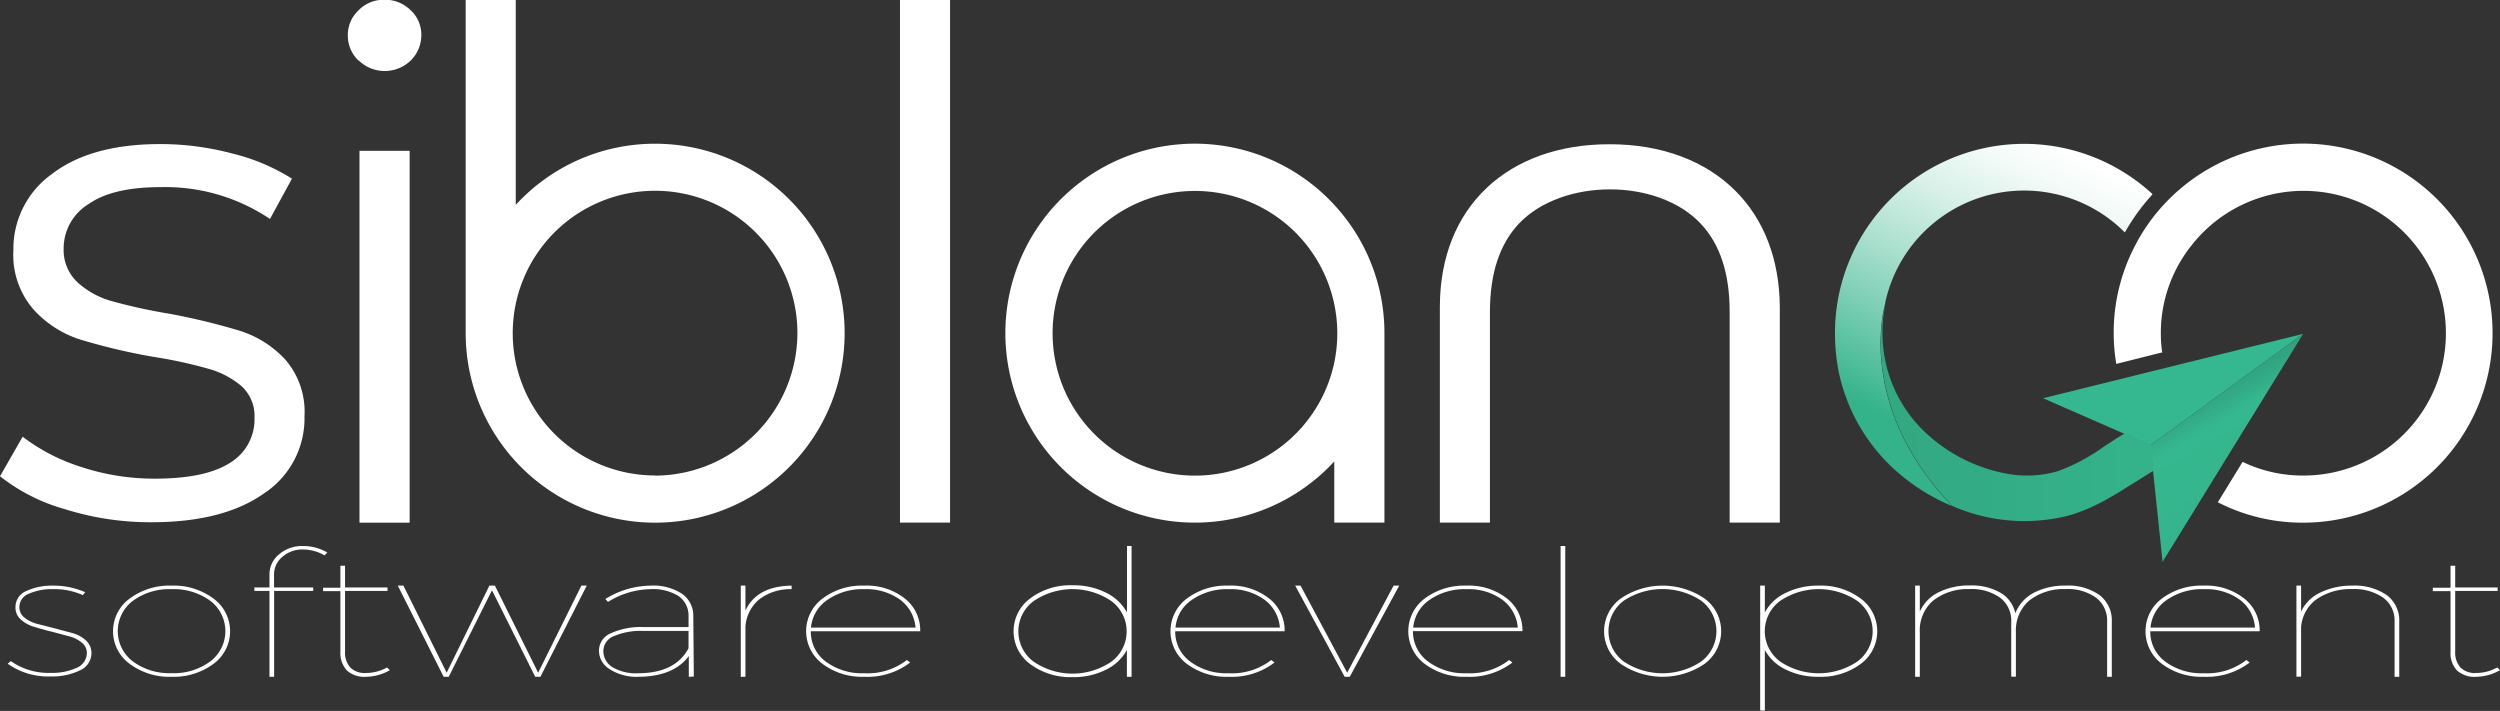 <svg xmlns="http://www.w3.org/2000/svg" xmlns:xlink="http://www.w3.org/1999/xlink" viewBox="0 0 289.09 82.21"><rect x="0" y="0" width="289.09" height="82.21" fill="#333333" stroke="none"/><defs><style>.cls-1{fill:#fff;}.cls-2{fill:#35b88f;}.cls-3{fill:url(#linear-gradient);}.cls-4{fill:url(#linear-gradient-2);}.cls-5{fill:url(#linear-gradient-3);}</style><linearGradient id="linear-gradient" x1="262.62" y1="59.47" x2="233.6" y2="8.95" gradientUnits="userSpaceOnUse"><stop offset="0" stop-color="#34b38b"/><stop offset="0.21" stop-color="#35b88f"/><stop offset="1" stop-opacity="0"/></linearGradient><linearGradient id="linear-gradient-2" x1="236.19" y1="16.07" x2="220.46" y2="49.26" gradientUnits="userSpaceOnUse"><stop offset="0" stop-color="#fff"/><stop offset="0.1" stop-color="#f5fbf9"/><stop offset="0.28" stop-color="#d9f1e9"/><stop offset="0.51" stop-color="#abe0cf"/><stop offset="0.77" stop-color="#6dc9ac"/><stop offset="1" stop-color="#34b38b"/></linearGradient><linearGradient id="linear-gradient-3" x1="217.44" y1="47.67" x2="248.97" y2="47.67" gradientUnits="userSpaceOnUse"><stop offset="0" stop-color="#33a881"/><stop offset="1" stop-color="#34b38b"/></linearGradient></defs><title>sibanco white0</title><g id="Layer_2" data-name="Layer 2"><g id="logo-white"><g id="sub-headline"><g id="s"><path class="cls-1" d="M6.13,67.72a9.07,9.07,0,0,1,3.72.76l-.27.34a7.86,7.86,0,0,0-3.43-.69,6.54,6.54,0,0,0-2.82.53,1.66,1.66,0,0,0-1.09,1.55,1.52,1.52,0,0,0,.62,1.23,3.92,3.92,0,0,0,1.55.73l2,.51,2,.54a3.72,3.72,0,0,1,1.55.86,2,2,0,0,1,.62,1.45,2.21,2.21,0,0,1-1.36,2,7.32,7.32,0,0,1-3.33.69,8.07,8.07,0,0,1-5-1.47l.36-.3a7.62,7.62,0,0,0,4.64,1.36,6.79,6.79,0,0,0,2.92-.56,1.89,1.89,0,0,0,1.23-1.66,1.52,1.52,0,0,0-.57-1.27A3.69,3.69,0,0,0,8,73.58l-2-.53c-.73-.18-1.41-.37-2-.55a3.88,3.88,0,0,1-1.58-.85,1.81,1.81,0,0,1-.63-1.4A2,2,0,0,1,3,68.36,7.08,7.08,0,0,1,6.13,67.72Z"/></g><g id="o"><path class="cls-1" d="M15,69.21a7.69,7.69,0,0,1,4.84-1.49,7.69,7.69,0,0,1,4.84,1.49,4.67,4.67,0,0,1,0,7.56,7.69,7.69,0,0,1-4.84,1.49A7.69,7.69,0,0,1,15,76.77a4.67,4.67,0,0,1,0-7.56Zm9.32.27a7.13,7.13,0,0,0-4.48-1.35,7.13,7.13,0,0,0-4.48,1.35,4.39,4.39,0,0,0,0,7,7.07,7.07,0,0,0,4.48,1.36,7.07,7.07,0,0,0,4.48-1.36,4.39,4.39,0,0,0,0-7Z"/></g><g id="f"><path class="cls-1" d="M35.1,63.54a3.51,3.51,0,0,0-2.41.82,2.62,2.62,0,0,0-1,2.08v1.49h4.53v.4H31.7v9.93h-.54V68.33H29.41v-.4h1.75V66.44a3,3,0,0,1,1.15-2.37,4.06,4.06,0,0,1,2.79-.93,5.49,5.49,0,0,1,2.75.75l-.32.33A5.1,5.1,0,0,0,35.1,63.54Z"/></g><g id="t"><path class="cls-1" d="M44.76,77.18l.32.32a5.69,5.69,0,0,1-2.75.76,3,3,0,0,1-2.21-.72,3,3,0,0,1-.76-2.18v-7h-2v-.4h2V65.42h.54v2.51h4.91v.4H39.9v7a2.6,2.6,0,0,0,.62,1.87,2.36,2.36,0,0,0,1.81.62A5,5,0,0,0,44.76,77.18Z"/></g><g id="w"><path class="cls-1" d="M62.49,78.26h-.6l-5-10-5,10h-.59L46,67.72h.65l5,10.07,4.94-10.07h.64l5,10.07,5-10.07h.62Z"/></g><g id="a"><path class="cls-1" d="M79.65,78.26l0-2.39q-1.78,2.38-5.86,2.39a5.7,5.7,0,0,1-3.26-.86,2.54,2.54,0,0,1-1.27-2.18,2.2,2.2,0,0,1,1.39-2,8.47,8.47,0,0,1,3.79-.71h5.18V71.23a2.74,2.74,0,0,0-1.15-2.3,5.59,5.59,0,0,0-3.27-.8,9.58,9.58,0,0,0-4.89,1.47L70,69.27a10.09,10.09,0,0,1,5.21-1.55,6.06,6.06,0,0,1,3.65.94,3.06,3.06,0,0,1,1.31,2.57l.06,7Zm-5.86-.41q4.29,0,5.83-2.89l0-2H74.41a7.93,7.93,0,0,0-3.43.6,1.87,1.87,0,0,0-1.21,1.7,2.19,2.19,0,0,0,1.09,1.91A5.27,5.27,0,0,0,73.79,77.85Z"/></g><g id="r"><path class="cls-1" d="M86.2,67.72V70.6q1.32-2.82,5.34-2.88v.41a5.89,5.89,0,0,0-3.76,1.19,4.49,4.49,0,0,0-1.58,3.17v5.77h-.54V67.72Z"/></g><g id="e"><path class="cls-1" d="M99.93,77.85a7.39,7.39,0,0,0,4.94-1.53l.38.29a8.15,8.15,0,0,1-5.32,1.65,7.58,7.58,0,0,1-4.81-1.49,4.71,4.71,0,0,1,0-7.56,7.58,7.58,0,0,1,4.81-1.49,7.12,7.12,0,0,1,4.69,1.48A4.68,4.68,0,0,1,106.41,73H93.76a4.27,4.27,0,0,0,1.74,3.51A7,7,0,0,0,99.93,77.85Zm0-9.72a7.07,7.07,0,0,0-4.24,1.23,4.32,4.32,0,0,0-1.91,3.21h12.09a4.45,4.45,0,0,0-1.78-3.22A6.68,6.68,0,0,0,99.93,68.13Z"/></g><g id="d"><path class="cls-1" d="M130.85,63.14V78.26h-.54v-3.1a5.44,5.44,0,0,1-2.44,2.29,8.26,8.26,0,0,1-3.84.85,7.78,7.78,0,0,1-4.89-1.5,4.71,4.71,0,0,1,0-7.61,7.7,7.7,0,0,1,4.9-1.51,8.26,8.26,0,0,1,3.84.85,5.49,5.49,0,0,1,2.44,2.29V63.14ZM119.52,76.51a8,8,0,0,0,9,0,4.36,4.36,0,0,0,0-7,8,8,0,0,0-9,0,4.36,4.36,0,0,0,0,7Z"/></g><g id="e-2" data-name="e"><path class="cls-1" d="M142.08,77.85A7.38,7.38,0,0,0,147,76.32l.38.29a8.14,8.14,0,0,1-5.31,1.65,7.59,7.59,0,0,1-4.82-1.49,4.71,4.71,0,0,1,0-7.56,7.59,7.59,0,0,1,4.82-1.49,7.11,7.11,0,0,1,4.68,1.48A4.68,4.68,0,0,1,148.55,73H135.9a4.27,4.27,0,0,0,1.74,3.51A7,7,0,0,0,142.08,77.85Zm0-9.72a7.1,7.1,0,0,0-4.25,1.23,4.31,4.31,0,0,0-1.9,3.21H148a4.42,4.42,0,0,0-1.78-3.22A6.65,6.65,0,0,0,142.08,68.13Z"/></g><g id="v"><path class="cls-1" d="M156.08,78.26h-.59l-5.72-10.54h.62l5.39,10.07,5.37-10.07h.65Z"/></g><g id="e-3" data-name="e"><path class="cls-1" d="M169.57,77.85a7.41,7.41,0,0,0,4.94-1.53l.38.29a8.17,8.17,0,0,1-5.32,1.65,7.61,7.61,0,0,1-4.82-1.49,4.71,4.71,0,0,1,0-7.56,7.61,7.61,0,0,1,4.82-1.49,7.11,7.11,0,0,1,4.68,1.48,4.66,4.66,0,0,1,1.8,3.78H163.39a4.27,4.27,0,0,0,1.74,3.51A7,7,0,0,0,169.57,77.85Zm0-9.72a7.1,7.1,0,0,0-4.25,1.23,4.31,4.31,0,0,0-1.9,3.21h12.09a4.43,4.43,0,0,0-1.79-3.22A6.65,6.65,0,0,0,169.57,68.13Z"/></g><g id="l"><path class="cls-1" d="M181,78.26h-.54V63.14H181Z"/></g><g id="o-2" data-name="o"><path class="cls-1" d="M187.42,69.21a8.61,8.61,0,0,1,9.68,0,4.67,4.67,0,0,1,0,7.56,8.61,8.61,0,0,1-9.68,0,4.67,4.67,0,0,1,0-7.56Zm9.32.27a8.11,8.11,0,0,0-9,0,4.39,4.39,0,0,0,0,7,8.06,8.06,0,0,0,9,0,4.39,4.39,0,0,0,0-7Z"/></g><g id="o-3" data-name="o"><path class="cls-1" d="M210.31,67.72a7.66,7.66,0,0,1,4.86,1.5,4.69,4.69,0,0,1,0,7.55,7.71,7.71,0,0,1-4.86,1.49,8.36,8.36,0,0,1-3.82-.84,5.31,5.31,0,0,1-2.41-2.26v7h-.54V67.72h.54v3.1a5.31,5.31,0,0,1,2.41-2.26A8.36,8.36,0,0,1,210.31,67.72Zm-4.47,8.77a8,8,0,0,0,8.94,0,4.35,4.35,0,0,0,0-7,8,8,0,0,0-8.94,0,4.35,4.35,0,0,0,0,7Z"/></g><g id="m"><path class="cls-1" d="M238.85,67.72a6.24,6.24,0,0,1,3.94,1.1,3.67,3.67,0,0,1,1.41,3.06v6.38h-.54V71.88a3.32,3.32,0,0,0-1.27-2.76,5.62,5.62,0,0,0-3.54-1,6.45,6.45,0,0,0-4.23,1.35,4.55,4.55,0,0,0-1.51,3.62v5.16h-.54V71.88a3.3,3.3,0,0,0-1.28-2.76,5.69,5.69,0,0,0-3.55-1,6.44,6.44,0,0,0-4.22,1.35A4.53,4.53,0,0,0,222,73.1v5.16h-.54V67.72H222v3a4.61,4.61,0,0,1,2.13-2.21,7.9,7.9,0,0,1,3.65-.81,6.68,6.68,0,0,1,3.56.85,3.58,3.58,0,0,1,1.7,2.37,4.62,4.62,0,0,1,2.11-2.36A7.73,7.73,0,0,1,238.85,67.72Z"/></g><g id="e-4" data-name="e"><path class="cls-1" d="M254.83,77.85a7.38,7.38,0,0,0,4.93-1.53l.38.29a8.14,8.14,0,0,1-5.31,1.65A7.59,7.59,0,0,1,250,76.77a4.71,4.71,0,0,1,0-7.56,7.59,7.59,0,0,1,4.82-1.49,7.11,7.11,0,0,1,4.68,1.48A4.68,4.68,0,0,1,261.3,73H248.65a4.27,4.27,0,0,0,1.74,3.51A7,7,0,0,0,254.83,77.85Zm0-9.72a7.1,7.1,0,0,0-4.25,1.23,4.31,4.31,0,0,0-1.9,3.21h12.08A4.42,4.42,0,0,0,259,69.35,6.65,6.65,0,0,0,254.83,68.13Z"/></g><g id="n"><path class="cls-1" d="M272,67.72a6.54,6.54,0,0,1,4,1.1,3.64,3.64,0,0,1,1.44,3.06v6.38h-.54V71.88a3.25,3.25,0,0,0-1.31-2.76,5.88,5.88,0,0,0-3.62-1,6.91,6.91,0,0,0-4.13,1.2,4.38,4.38,0,0,0-1.75,3.2v5.73h-.54V67.72h.54v3a4.61,4.61,0,0,1,2.18-2.18A8.26,8.26,0,0,1,272,67.72Z"/></g><g id="t-2" data-name="t"><path class="cls-1" d="M288.77,77.18l.32.32a5.72,5.72,0,0,1-2.75.76,3,3,0,0,1-2.21-.72,2.91,2.91,0,0,1-.76-2.18v-7h-2.05v-.4h2.05V65.42h.54v2.51h4.91v.4h-4.91v7a2.6,2.6,0,0,0,.62,1.87,2.36,2.36,0,0,0,1.81.62A5,5,0,0,0,288.77,77.18Z"/></g></g><g id="siblanco"><g id="s-2" data-name="s"><path class="cls-1" d="M7.48,58.87A21.33,21.33,0,0,1,0,55.07L2.62,50.5A22,22,0,0,0,9.4,54a26.91,26.91,0,0,0,8.5,1.35c3.92,0,6.83-.62,8.71-1.84a5.86,5.86,0,0,0,2.82-5.19,4.66,4.66,0,0,0-1.56-3.72,10.2,10.2,0,0,0-3.92-2,53.36,53.36,0,0,0-6.29-1.35,71,71,0,0,1-8.42-2A12.3,12.3,0,0,1,3.8,35.7a9.63,9.63,0,0,1-2.25-6.78,10.63,10.63,0,0,1,4.5-8.83q4.49-3.43,12.5-3.43a32.29,32.29,0,0,1,8.34,1.1,23.06,23.06,0,0,1,6.87,2.9l-2.54,4.66a21.7,21.7,0,0,0-12.67-3.68c-3.7,0-6.49.66-8.37,2a6,6,0,0,0-2.82,5.15A5.09,5.09,0,0,0,9,32.68a9.73,9.73,0,0,0,4,2.16,62,62,0,0,0,6.54,1.43,77.33,77.33,0,0,1,8.26,2A12.19,12.19,0,0,1,33,41.59a9.21,9.21,0,0,1,2.21,6.54,10.39,10.39,0,0,1-4.7,8.94q-4.71,3.32-13,3.32A32.93,32.93,0,0,1,7.48,58.87Z"/></g><g id="a-2" data-name="a"><path class="cls-1" d="M154.29,23.69a21.91,21.91,0,1,0,0,29.67v7.07h5.8V38.53A21.8,21.8,0,0,0,154.29,23.69ZM138.18,55a16.46,16.46,0,1,1,16.11-19.83,16.45,16.45,0,0,1,0,6.75A16.47,16.47,0,0,1,138.18,55Z"/></g><g id="l-2" data-name="l"><path class="cls-1" d="M104.07,0V60.43h5.79V0Z"/></g><g id="i"><path class="cls-1" d="M41.57,17.44v43h5.8v-43Z"/></g><g id="n-2" data-name="n"><path class="cls-1" d="M200.71,22.1c-3.48-3.5-8.56-5.43-14.62-5.42-11.64,0-19.59,7.15-19.59,18.81V60.43h5.79V36.07c0-4.46,1.13-7.86,3.36-10.22,5-5.25,16-5.29,21,0,2.24,2.36,3.36,5.75,3.36,10.22V60.43h5.8V35.49C205.77,29.88,203.92,25.32,200.71,22.1Z"/></g><g id="b"><path class="cls-1" d="M75.75,16.62a21.82,21.82,0,0,0-16.11,7.07V0H53.85V38.53a21.91,21.91,0,1,0,21.9-21.91Zm0,38.36A16.46,16.46,0,1,1,92.21,38.53,16.53,16.53,0,0,1,75.75,55Z"/></g><g id="i-punkt"><path class="cls-1" d="M41.45,7a4,4,0,0,1-1.23-2.94,3.9,3.9,0,0,1,1.23-2.86,4.08,4.08,0,0,1,3-1.23,4.2,4.2,0,0,1,3,1.18A3.82,3.82,0,0,1,48.72,4a4.11,4.11,0,0,1-1.23,3,4.32,4.32,0,0,1-6,0Z"/></g><g id="o-4" data-name="o"><path class="cls-1" d="M288.23,38.54a21.91,21.91,0,0,1-21.91,21.9,21.41,21.41,0,0,1-9.86-2.36l2.81-4.58.06-.09a16,16,0,0,0,7,1.58,16.46,16.46,0,1,0-12.89-26.64A14.72,14.72,0,0,0,252.28,30a16.16,16.16,0,0,0-2.41,8.54,14.91,14.91,0,0,0,.16,2.23l-.09,0-5.22,1.31a21,21,0,0,1-.3-3.56,21.67,21.67,0,0,1,2.52-10.21,21.41,21.41,0,0,1,3.23-4.6,21.91,21.91,0,0,1,38.06,14.81Z"/></g><g id="arrow"><polygon class="cls-2" points="266.33 38.6 248.66 51.49 245.57 50.13 236.25 46.05 266.33 38.6 266.33 38.6"/><polygon class="cls-3" points="250.07 64.97 248.97 54.45 248.66 51.49 266.33 38.6 250.07 64.97"/></g><g id="c"><path class="cls-4" d="M248.89,22.43l0,.06a24.08,24.08,0,0,0-3.18,4.39A16.43,16.43,0,0,0,218,35a.27.27,0,0,1,0,.09c-.31,1.06-3.09,12.16,7.75,23.44a23.35,23.35,0,0,1-5.61-3.33,21.14,21.14,0,0,1-7.54-12.3,23.24,23.24,0,0,1-.41-4.35,21.87,21.87,0,0,1,36.72-16.1Z"/><path class="cls-5" d="M249,54.45c-.3.17-.57.35-.86.53s-.56.35-.85.53c-2.76,1.72-5.34,3.45-8.58,4.23a20.82,20.82,0,0,1-12.93-1.22h0c-10.84-11.28-8.06-22.38-7.75-23.44a16.41,16.41,0,0,0,0,6.74,15.77,15.77,0,0,0,5.16,8.68,18.66,18.66,0,0,0,8.79,4.26,12.76,12.76,0,0,0,6-.28,22.65,22.65,0,0,0,5.54-3l.29-.18.92-.6.95-.58,3.09,1.36Z"/></g></g></g></g></svg>